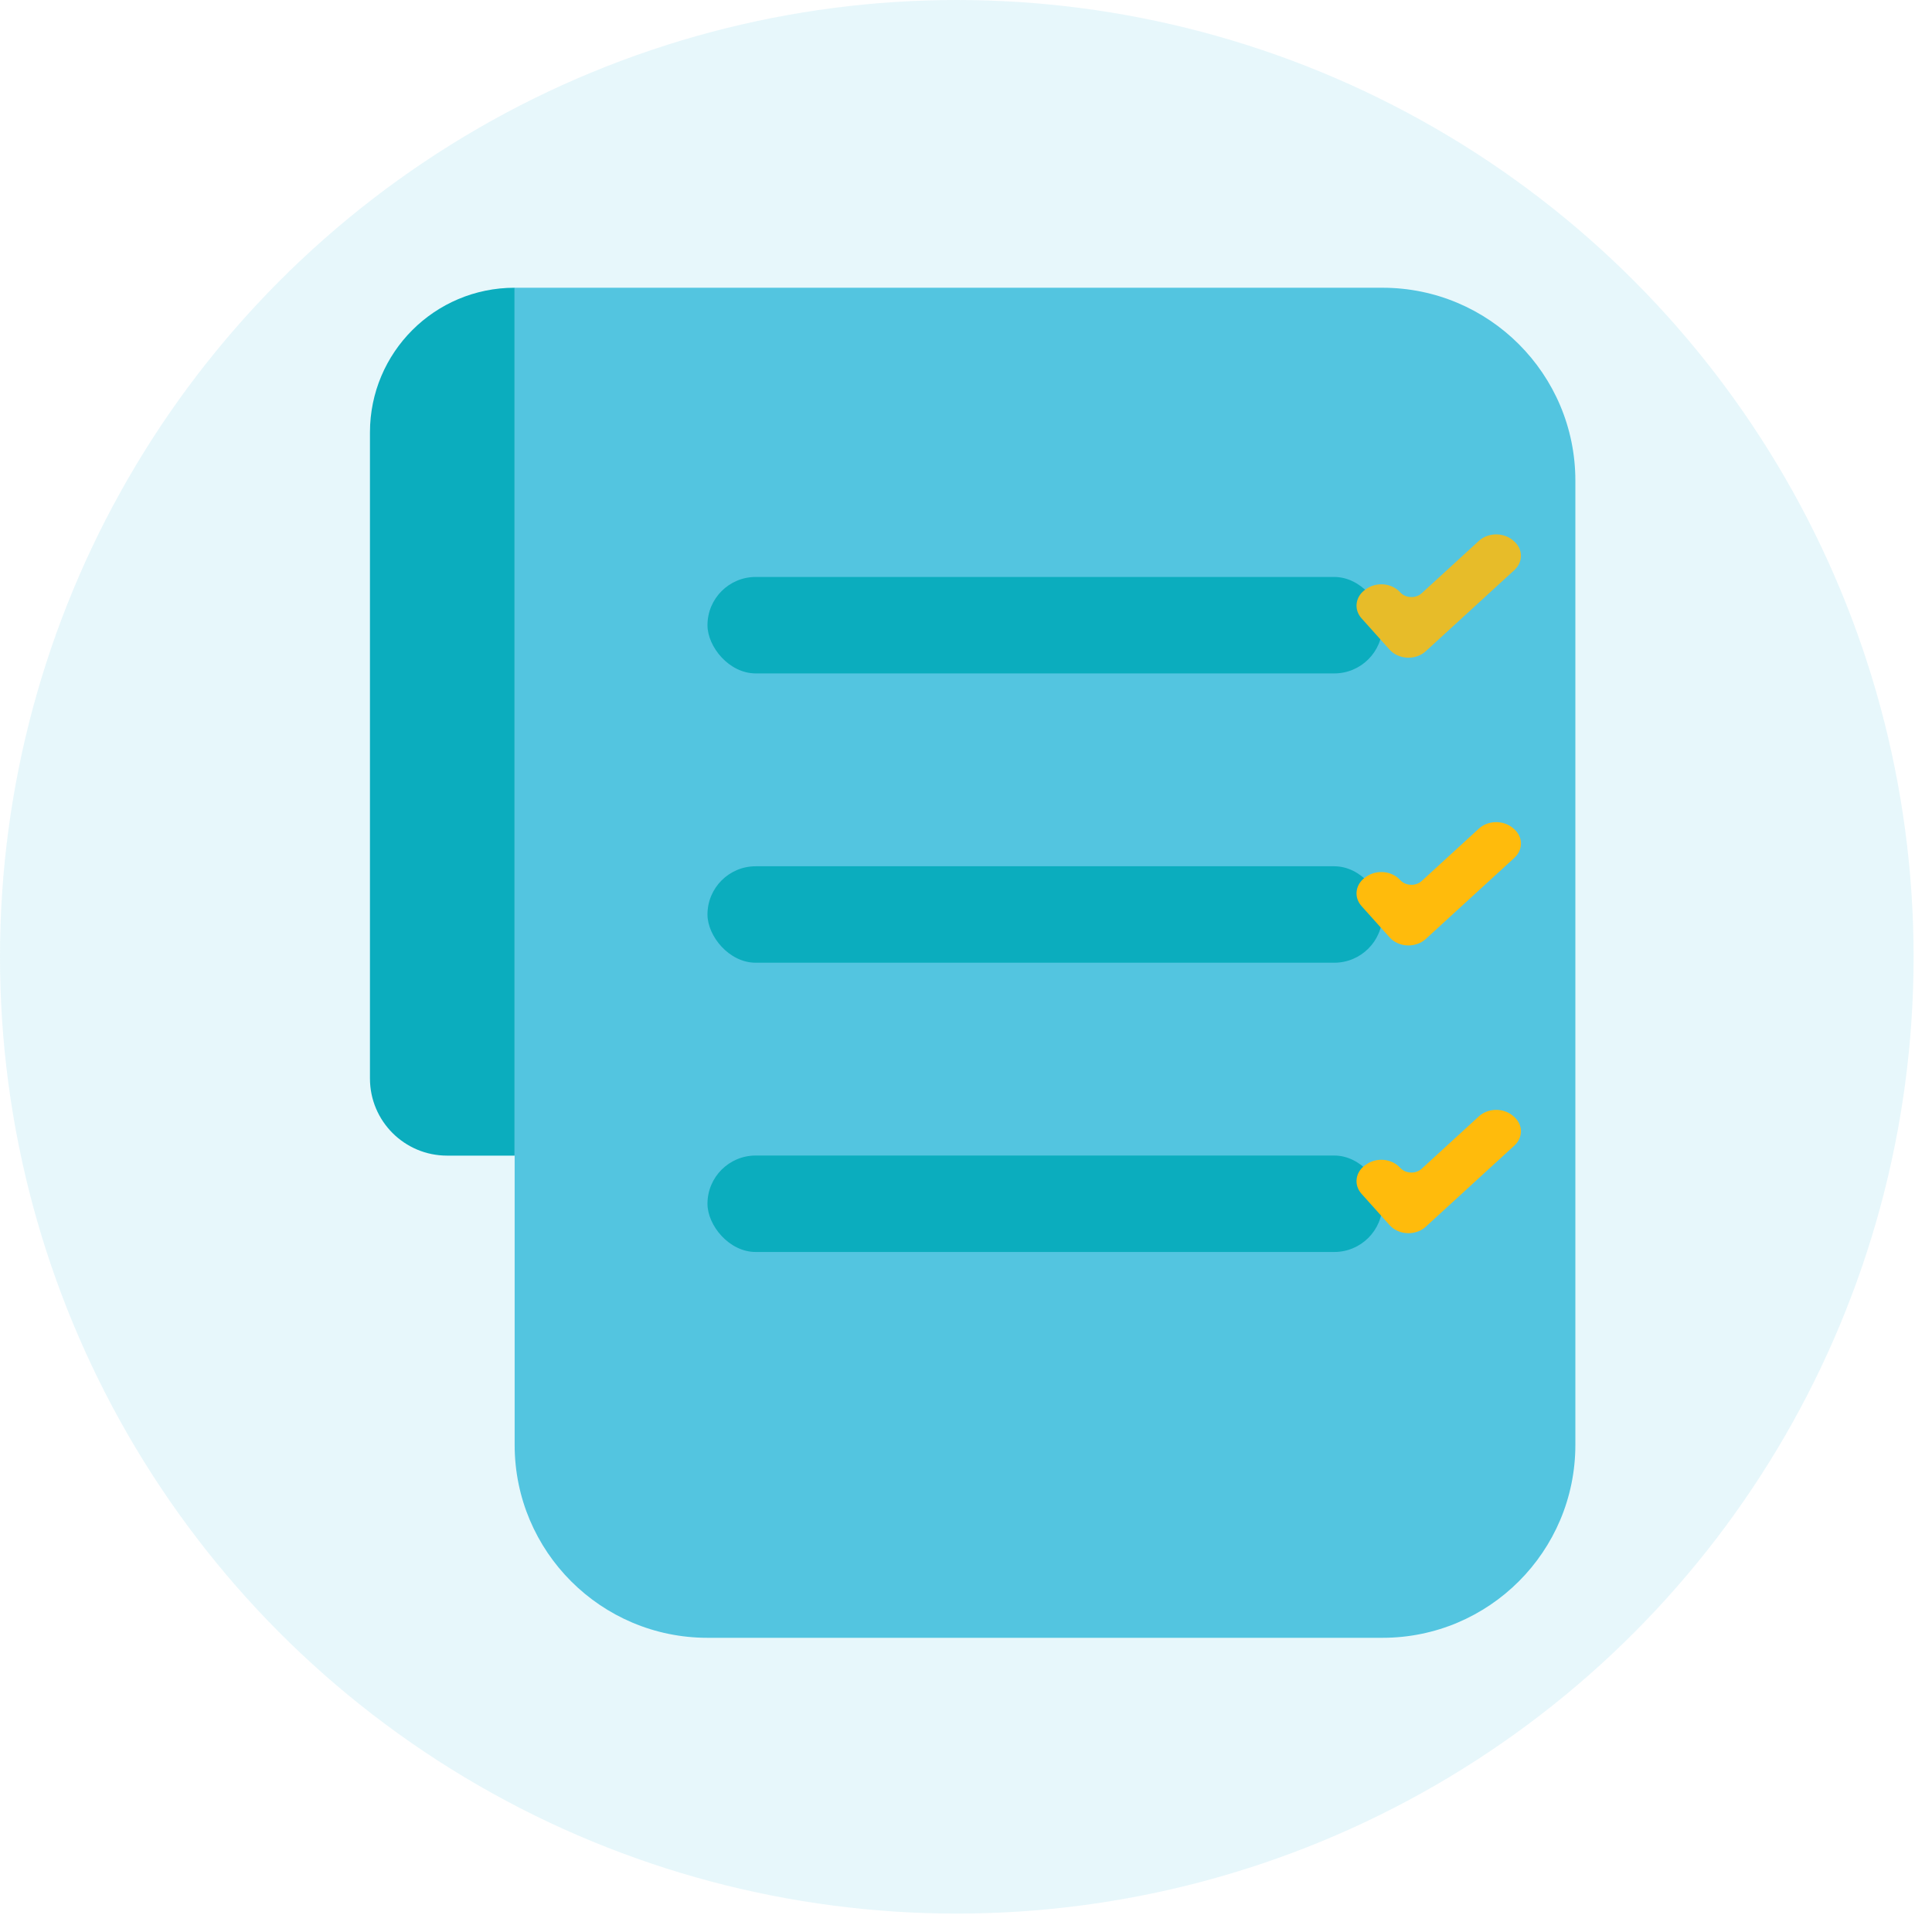 <svg width="47" height="47" viewBox="0 0 47 47" fill="none" xmlns="http://www.w3.org/2000/svg">
<path d="M9 10.519C9 8.575 10.575 7 12.519 7V28.113H10.877C9.84 28.113 9 27.273 9 26.236V10.519Z" fill="#00A9B8"/>
<path d="M12.52 7H33.632C36.224 7 38.324 9.101 38.324 11.692V35.151C38.324 37.742 36.224 39.843 33.632 39.843H17.211C14.62 39.843 12.52 37.742 12.52 35.151V7Z" fill="#53C5E0"/>
<rect x="17.211" y="14.036" width="16.421" height="2.346" rx="1.173" fill="#00A9B8"/>
<rect x="17.211" y="21.074" width="16.421" height="2.346" rx="1.173" fill="#00A9B8"/>
<rect x="17.211" y="28.111" width="16.421" height="2.346" rx="1.173" fill="#00A9B8"/>
<path d="M34.264 16C34.254 16 34.245 16 34.235 15.999C34.152 15.996 34.071 15.977 33.997 15.943C33.923 15.91 33.858 15.863 33.807 15.806L33.122 15.042C33.028 14.937 32.985 14.803 33.005 14.671C33.023 14.539 33.102 14.419 33.223 14.337L33.248 14.32C33.369 14.238 33.523 14.202 33.675 14.218C33.828 14.235 33.966 14.303 34.061 14.408C34.092 14.442 34.13 14.47 34.175 14.491C34.219 14.511 34.268 14.522 34.318 14.524C34.368 14.527 34.419 14.52 34.465 14.503C34.512 14.487 34.553 14.462 34.588 14.43L35.978 13.157C36.084 13.06 36.229 13.004 36.383 13C36.536 12.997 36.685 13.046 36.797 13.137L36.819 13.156C36.931 13.248 36.996 13.374 37 13.507C37.004 13.641 36.947 13.77 36.842 13.867L34.684 15.843C34.63 15.893 34.565 15.932 34.493 15.959C34.42 15.986 34.343 16 34.264 16Z" fill="#FFBB0C"/>
<circle cx="23.276" cy="23.276" r="23.276" fill="#53C5E0" fill-opacity="0.14"/>
<path d="M34.264 23C34.254 23 34.245 23 34.235 22.999C34.152 22.996 34.071 22.977 33.997 22.943C33.923 22.91 33.858 22.863 33.807 22.806L33.122 22.042C33.028 21.937 32.985 21.803 33.005 21.671C33.023 21.539 33.102 21.419 33.223 21.337L33.248 21.32C33.369 21.238 33.523 21.202 33.675 21.218C33.828 21.235 33.966 21.303 34.061 21.408C34.092 21.442 34.13 21.471 34.175 21.491C34.219 21.511 34.268 21.522 34.318 21.524C34.368 21.527 34.419 21.52 34.465 21.503C34.512 21.487 34.553 21.462 34.588 21.43L35.978 20.157C36.084 20.06 36.229 20.004 36.383 20C36.536 19.997 36.685 20.046 36.797 20.137L36.819 20.156C36.931 20.248 36.996 20.374 37 20.507C37.004 20.641 36.947 20.77 36.842 20.867L34.684 22.843C34.63 22.893 34.565 22.932 34.493 22.959C34.42 22.986 34.343 23 34.264 23Z" fill="#FFBB0C"/>
<path d="M34.264 30C34.254 30 34.245 30 34.235 29.999C34.152 29.996 34.071 29.977 33.997 29.943C33.923 29.91 33.858 29.863 33.807 29.806L33.122 29.042C33.028 28.937 32.985 28.803 33.005 28.671C33.023 28.539 33.102 28.419 33.223 28.337L33.248 28.32C33.369 28.238 33.523 28.202 33.675 28.218C33.828 28.235 33.966 28.303 34.061 28.408C34.092 28.442 34.13 28.471 34.175 28.491C34.219 28.511 34.268 28.522 34.318 28.524C34.368 28.527 34.419 28.52 34.465 28.503C34.512 28.487 34.553 28.462 34.588 28.43L35.978 27.157C36.084 27.06 36.229 27.004 36.383 27C36.536 26.997 36.685 27.046 36.797 27.137L36.819 27.156C36.931 27.248 36.996 27.374 37 27.507C37.004 27.641 36.947 27.77 36.842 27.867L34.684 29.843C34.63 29.893 34.565 29.932 34.493 29.959C34.42 29.986 34.343 30 34.264 30Z" fill="#FFBB0C"/>
</svg>
